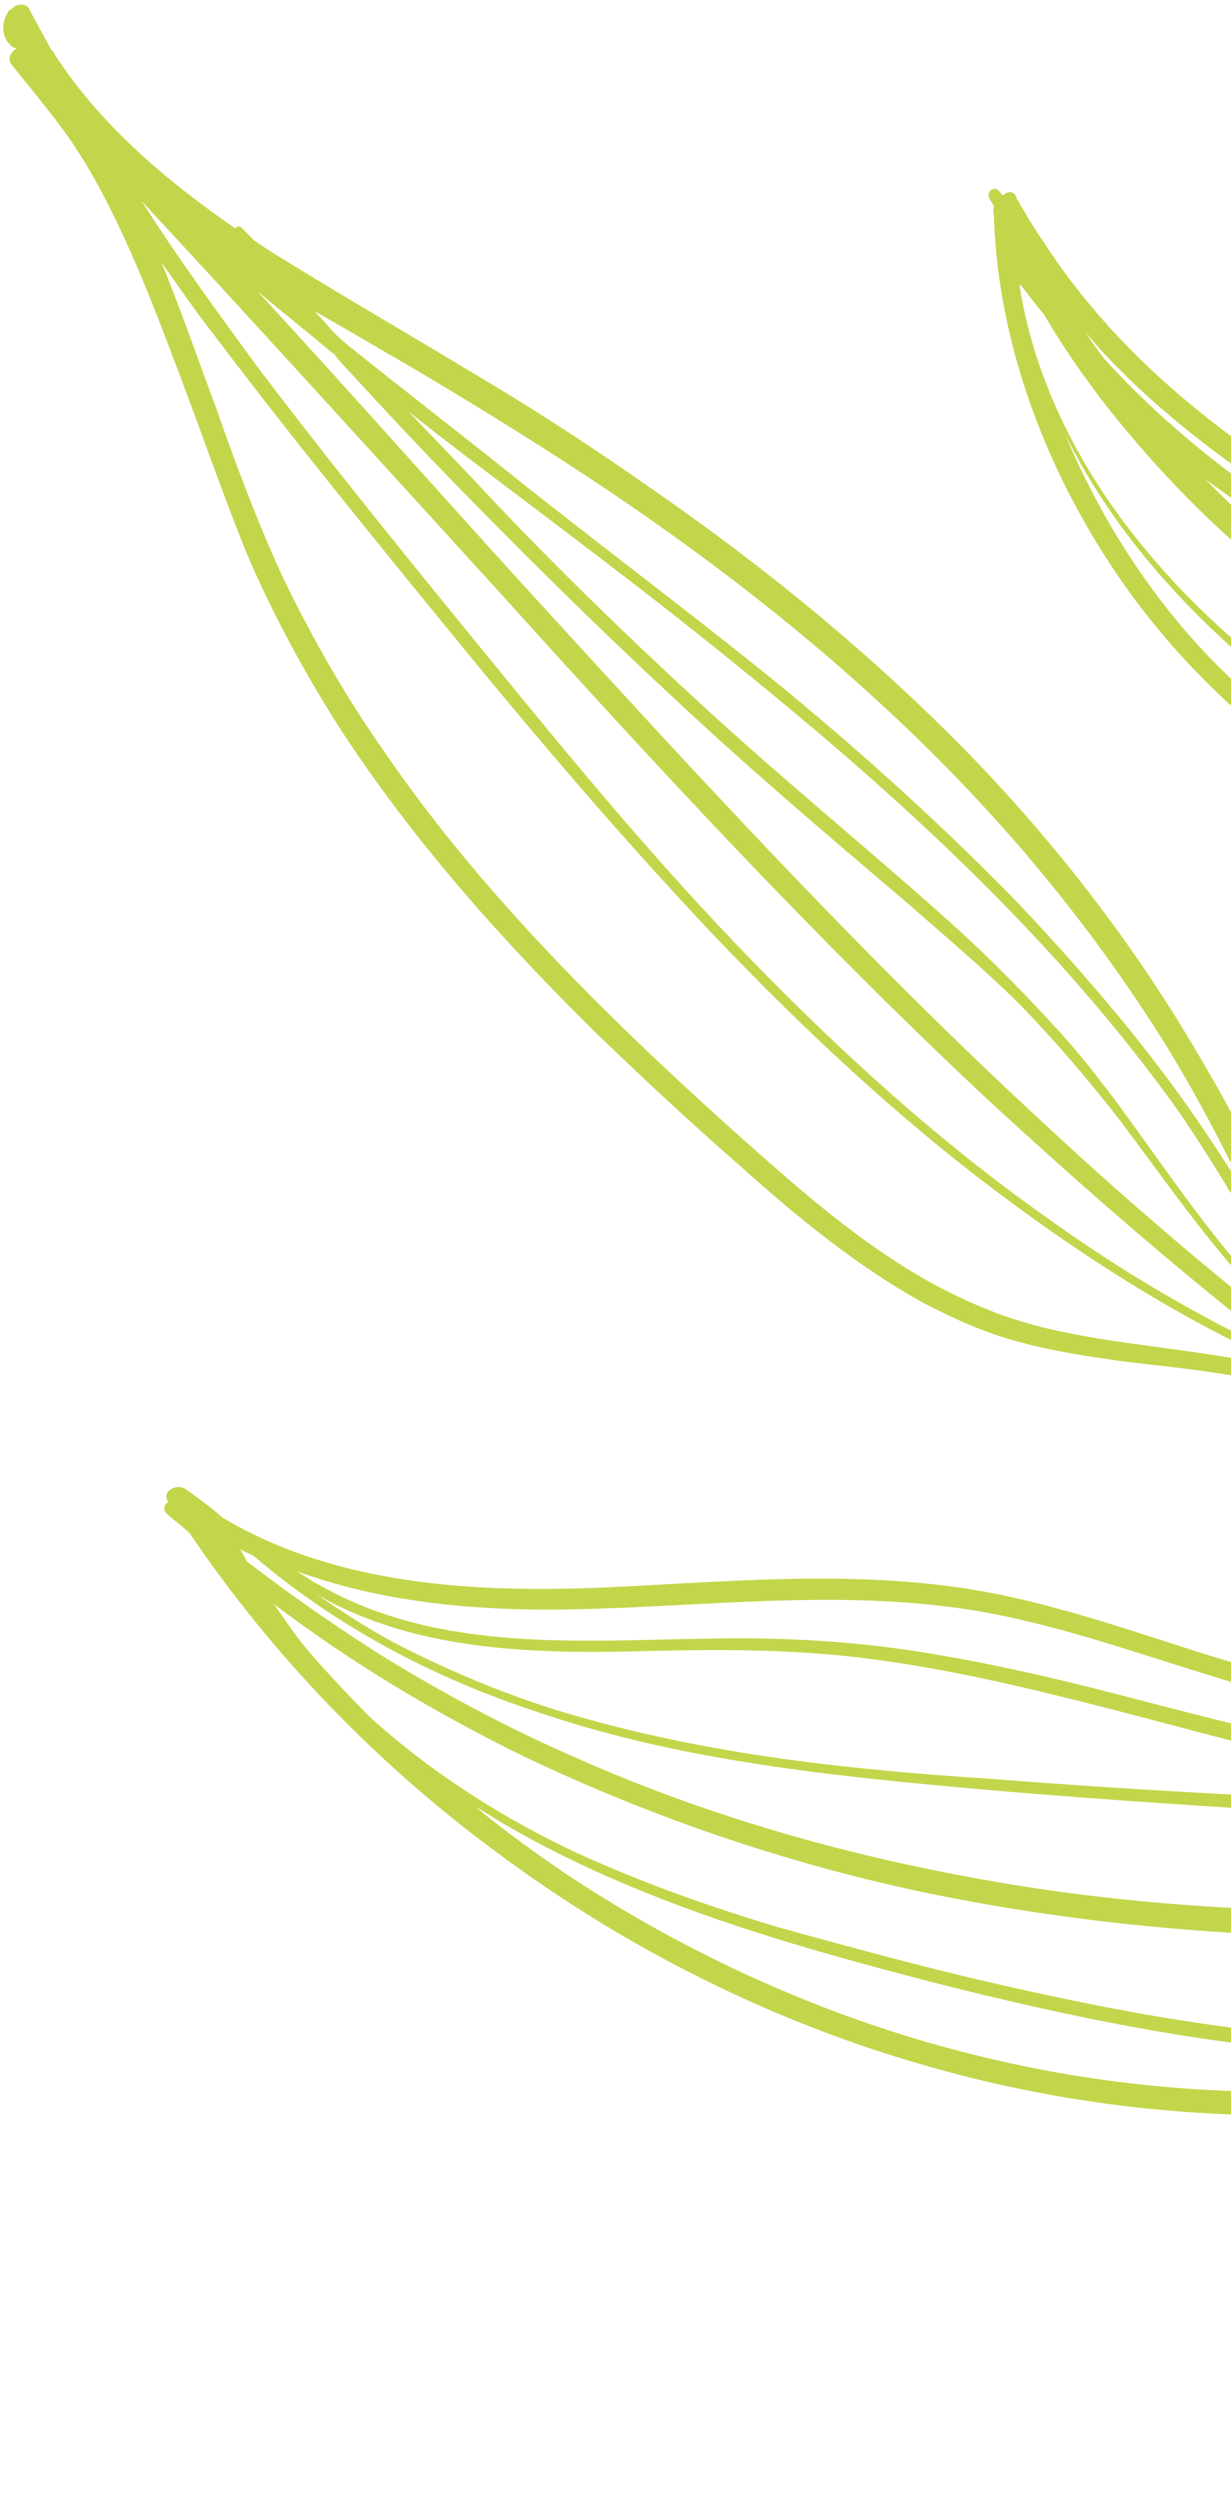 <svg width="134" height="272" viewBox="0 0 134 272" fill="none" xmlns="http://www.w3.org/2000/svg">
<path d="M109.146 21.277L108.82 20.875C108.379 20.166 107.366 20.722 107.654 21.488C107.769 21.794 108.095 22.197 108.21 22.503L108.114 22.714L108.172 22.867C108.076 23.078 108.134 23.231 108.191 23.384C108.609 38.44 114.768 53.437 123.603 65.331C128.509 71.881 134.313 77.569 140.863 82.452C148.37 88.024 156.623 92.792 164.57 97.675C171.942 102.424 178.971 107.652 185.254 113.685C191.058 119.373 196.308 125.444 201.52 131.879C211.791 144.806 220.953 158.5 231.625 171.102C236.933 177.326 242.431 183.129 248.637 188.491C251.95 191.268 255.417 193.988 259.017 196.132C256.318 195.922 253.409 195.616 250.653 195.253C250.29 195.215 249.926 195.176 249.563 195.138C248.988 195.004 248.414 194.87 247.993 194.679C246.481 194.373 244.816 194.124 243.208 194.028C242.481 193.952 241.754 193.875 241.026 193.799C240.758 193.55 240.337 193.359 239.878 193.531C239.725 193.589 239.419 193.704 239.266 193.761C238.902 193.723 238.328 193.589 237.964 193.551C237.696 193.302 237.428 193.053 236.911 193.072C236.605 193.187 236.242 193.149 235.936 193.264L235.725 193.168C230.077 190.219 223.951 188.324 217.597 187.215C211.394 184.649 205.439 181.815 199.485 178.982C186.887 172.874 174.823 165.865 163.295 157.957C160.059 155.85 156.918 153.533 153.777 151.216C152.283 150.029 150.636 148.899 149.142 147.712C148.28 146.812 147.361 145.758 146.498 144.858C146.23 144.609 145.962 144.36 145.847 144.054C145.502 143.134 145.003 142.273 144.658 141.353C143.929 139.878 143.411 138.499 142.682 137.024C142.011 135.703 141.282 134.228 140.305 133.022C140.19 132.715 139.884 132.83 139.731 132.888C137.179 127.027 134.322 121.281 131.005 115.707C123.969 103.488 115.365 92.207 105.403 81.961C94.905 71.217 83.317 61.757 71.042 53.255C64.875 48.927 58.613 44.81 52.103 40.961C46.224 37.4 40.193 33.895 34.314 30.334C32.035 28.917 29.814 27.653 27.689 26.178C27.152 25.68 26.826 25.278 26.29 24.78C26.022 24.532 25.716 24.646 25.62 24.857C18.075 19.649 10.912 13.597 5.909 5.859C5.851 5.706 5.794 5.553 5.583 5.457C4.854 3.982 3.973 2.565 3.244 1.09C3.013 0.477 2.286 0.401 1.674 0.631L1.273 0.957C0.967 1.072 0.871 1.282 0.776 1.493C0.145 2.604 0.147 4.003 1.22 4.998C1.488 5.247 1.641 5.19 1.851 5.286C1.239 5.516 0.704 6.416 1.298 7.067C3.31 9.633 5.475 12.142 7.334 14.766C9.193 17.39 10.804 20.282 12.261 23.232C15.177 29.131 17.537 35.413 19.84 41.542C22.201 47.825 24.35 54.012 26.864 60.236C29.703 66.864 33.097 73.107 36.95 79.179C44.809 91.264 54.484 102.142 64.752 112.273C69.962 117.31 75.326 122.289 80.785 127.058C86.838 132.477 93.139 137.629 100.224 141.611C103.708 143.45 107.289 145.077 111.155 146.072C114.658 147.029 118.352 147.565 122.046 148.1C129.376 149.018 136.897 149.515 143.674 152.214C144.095 152.406 144.67 152.54 145.148 152.884C145.321 153.344 145.647 153.746 145.762 154.053L145.915 153.995C145.953 153.631 145.895 153.478 145.78 153.172C146.623 153.555 147.676 154.033 148.576 154.569L148.786 154.665C151.582 156.063 154.186 157.882 156.753 160.065C157.021 160.314 157.442 160.506 157.748 160.391C160.353 162.21 163.052 163.818 165.657 165.637C178.219 173.508 191.468 180.42 205.291 186.068C202.592 185.858 199.951 185.801 197.253 185.591C182.594 185.153 167.841 186.325 153.296 184.795C145.813 183.935 138.559 182.289 131.438 180.068C124.106 177.752 116.87 175.225 109.462 173.637C95.222 170.594 80.737 172.015 66.329 172.707C52.073 173.342 36.782 172.618 24.182 165.111C23.11 164.116 21.673 163.082 20.237 162.047C19.279 161.358 17.501 162.201 18.325 163.465C17.866 163.638 17.733 164.212 18.058 164.615C18.863 165.362 19.82 166.051 20.625 166.798C29.672 180.185 41.089 191.983 54.131 201.596C68.189 212.052 84.118 220.055 101.117 224.859C116.966 229.396 133.636 231.001 149.938 229.772C166.241 228.543 182.235 224.632 197.154 218.327C204.537 215.203 211.786 211.255 218.555 206.963C222.648 204.376 226.663 201.119 231.292 199.03C232.726 198.666 234.008 198.359 235.443 197.995C236.725 197.688 237.949 197.228 239.078 196.979C239.288 197.075 239.499 197.171 239.71 197.266C240.131 197.458 240.59 197.285 240.781 196.864L240.934 196.806C247.403 198.223 253.911 199.275 260.514 200.116C259.538 200.308 258.352 200.404 257.376 200.596C247.714 202.302 238.494 206.116 229.984 210.888C211.242 221.427 195.739 236.869 179.181 250.434C174.516 254.286 169.641 258.041 164.592 261.337C162.068 262.985 159.544 264.633 156.962 266.127C155.088 267.181 153.061 268.293 151.186 269.346C150.823 269.308 150.517 269.423 150.211 269.538C149.636 269.404 149.062 269.27 148.545 269.29C147.723 269.424 147.456 270.573 148.145 271.014C148.892 271.607 150.136 271.664 151.074 271.837C151.954 271.856 152.835 271.875 153.715 271.894C154.289 272.028 155.265 271.836 156.183 271.491C156.336 271.433 156.642 271.318 156.795 271.261C157.101 271.146 157.312 271.242 157.676 271.28C160.316 271.337 163.11 271.336 165.847 271.182C171.319 270.875 176.83 270.203 182.168 269.072C192.843 266.809 203.249 262.899 212.926 257.515C223.464 251.632 232.373 243.738 240.63 235.04C249.442 225.959 257.929 216.475 268.427 209.558C269.135 209.117 269.842 208.677 270.55 208.236C272.903 207.527 275.294 206.453 277.647 205.744C281.224 204.575 284.859 203.559 288.647 202.486C292.281 201.47 295.878 200.818 299.475 200.165C300.566 200.28 301.599 200.242 302.843 200.299C303.207 200.337 303.455 200.069 303.608 200.011C304.278 199.935 305.005 200.011 305.828 199.877C307.225 199.877 308.622 199.876 309.866 199.933C310.593 200.01 310.879 199.378 310.86 198.861C312.869 198.63 314.878 198.4 316.982 197.959C317.805 197.825 318.628 197.69 319.451 197.556C320.79 197.403 322.187 197.402 323.526 197.249C323.89 197.287 323.928 196.923 323.87 196.77C324.999 196.521 326.128 196.271 327.256 196.022C328.385 195.773 331.179 195.772 331.331 194.317C331.52 192.497 328.861 193.321 328.038 193.455C327.732 193.57 327.216 193.589 326.91 193.704C327.675 193.417 328.344 193.34 329.052 192.9C329.817 192.612 329.414 191.539 328.744 191.616C326.831 191.636 325.032 191.962 323.176 192.135C321.225 192.518 319.369 192.691 317.417 193.074C313.61 193.631 309.898 193.976 306.033 194.379C298.455 195.128 290.763 195.57 283.262 195.591C281.865 195.591 280.468 195.591 279.071 195.592C276.238 194.558 273.576 192.585 272.271 189.578C272.214 189.425 272.003 189.329 271.85 189.387C270.427 183.277 269.158 177.109 267.64 171.21C265.832 163.146 263.872 155.139 261.242 147.209C256.402 131.542 249.057 116.64 237.18 105.016C224.978 92.989 209.718 84.909 194.344 77.92C179.18 71.027 163.693 65.131 149.16 57.127C135.469 49.506 122.427 39.893 113.744 26.544C112.594 24.877 111.655 23.307 110.658 21.583C110.523 20.759 109.643 20.741 109.146 21.277ZM143.018 147.215C133.155 139.555 123.693 131.569 114.575 123.105C96.186 106.233 79.193 87.962 62.295 69.481C50.8 57.013 39.496 44.124 28 31.657C30.567 33.84 33.287 35.966 35.853 38.149C36.064 38.244 36.121 38.398 36.332 38.493C36.6 38.742 36.715 39.049 36.984 39.298C40.815 43.454 44.647 47.609 48.632 51.708C56.601 59.905 64.666 67.891 72.979 75.609C81.35 83.48 90.065 90.871 98.78 98.264C102.956 101.941 107.284 105.56 111.212 109.505C114.928 113.354 118.339 117.319 121.711 121.647C128.304 130.361 134.399 139.612 142.941 146.545C142.845 146.755 142.903 146.908 143.018 147.215ZM142.385 145.529C135.259 139.114 129.682 131.242 124.163 123.524C121.211 119.387 118.049 115.154 114.543 111.401C110.712 107.245 106.785 103.3 102.609 99.623C94.2 92.116 85.39 84.934 77.134 77.37C68.61 69.556 60.392 61.628 52.518 53.22C49.874 50.367 47.077 47.571 44.433 44.717C46.464 46.402 48.647 48.03 50.62 49.562C60.636 57.165 70.805 64.71 80.631 72.734C98.194 86.943 114.974 102.321 128.198 120.784C133.622 128.713 138.281 136.93 142.385 145.529ZM44.505 39.794C51.015 43.643 57.373 47.549 63.634 51.666C76.158 59.901 87.937 68.939 98.837 79.358C109.2 89.278 118.416 100.328 126.122 112.471C129.975 118.542 133.216 124.844 136.303 131.203C134.808 128.617 133.16 126.089 131.569 123.714C125.531 114.617 118.384 106.286 110.836 98.28C102.867 90.084 94.4 82.423 85.532 75.089C75.707 67.065 65.537 59.52 55.559 51.553C50.062 47.149 44.412 42.802 38.915 38.397C38.168 37.803 37.422 37.21 36.617 36.463C35.755 35.563 35.103 34.758 34.241 33.858C37.784 35.85 41.173 37.899 44.505 39.794ZM15.418 21.871C28.637 36.139 41.761 50.617 54.827 64.943C71.898 83.884 89.217 102.556 107.778 119.888C118.448 129.693 129.365 139.23 140.876 148.02C137.927 146.68 134.768 145.244 131.915 143.693C125.578 140.304 119.641 136.589 113.896 132.452C102.253 124.237 91.641 114.585 81.679 104.339C71.717 94.093 62.769 83.292 53.706 72.184C44.968 61.478 36.23 50.772 27.894 39.74C23.582 33.841 19.27 27.942 15.418 21.871ZM129.144 147.007C121.756 145.936 114.178 145.286 107.133 142.338C99.513 139.255 92.963 134.372 86.815 129.163C81.145 124.299 75.571 119.224 70.15 114.092C59.787 104.172 49.863 93.562 41.698 81.591C37.539 75.635 33.992 69.449 30.847 62.937C28.027 56.827 25.667 50.544 23.46 44.204C21.502 38.995 19.698 33.727 17.587 28.575C19.446 31.199 21.363 33.976 23.375 36.542C31.711 47.574 40.449 58.28 49.186 68.986C58.249 80.094 67.619 91.087 77.485 101.544C87.294 111.847 97.81 121.71 109.205 130.193C119.164 137.642 129.868 144.287 141.126 149.15C137.47 148.25 133.202 147.581 129.144 147.007ZM206.385 188.979C209.542 189.017 212.566 189.629 215.4 190.663C218.75 191.677 221.966 193.267 225.316 194.281C214.448 195.567 203.407 196.393 192.5 196.644C178.493 197.011 164.408 196.707 150.361 196.04C136.162 195.43 121.904 194.667 107.685 193.539C93.007 192.585 78.461 191.055 64.239 187.132C57.444 185.313 50.877 182.709 44.655 179.627C41.017 177.846 37.781 175.74 34.487 173.48C45.229 179.761 58.586 179.988 70.68 179.641C78.124 179.467 85.625 179.446 93.108 180.306C100.591 181.167 107.999 182.755 115.311 184.554C129.15 187.923 142.818 192.23 157.019 194.238C163.679 195.233 170.416 195.499 177.075 195.096C180.328 194.923 183.618 194.386 186.909 193.849C190.142 193.158 193.414 192.104 196.685 191.05C199.745 189.9 203.074 188.999 206.385 188.979ZM59.385 175.141C73.871 175.119 88.278 173.028 102.728 174.768C117.694 176.489 131.671 183.478 146.619 186.08C161.204 188.644 175.861 187.683 190.5 187.603C193.658 187.641 196.815 187.679 199.973 187.716C197.256 188.387 194.655 189.365 191.996 190.189C188.877 191.186 185.644 191.876 182.296 192.26C175.809 193.123 169.035 193.22 162.548 192.685C148.481 191.501 135.044 187.806 121.511 184.323C114.352 182.466 107.097 180.821 99.863 179.692C92.628 178.563 85.317 178.163 78.027 178.279C63.598 178.454 47.927 179.971 34.811 172.484C33.968 172.101 33.222 171.507 32.322 170.971C40.821 174.073 50.123 175.124 59.385 175.141ZM157.264 226.495C141.249 228.491 124.772 227.862 109.115 224.302C92.156 220.532 75.844 213.372 61.406 203.759C58.112 201.499 54.76 199.086 51.715 196.558C52.825 197.19 53.994 197.975 55.104 198.607C69.389 206.879 85.449 211.512 101.126 215.588C116.382 219.474 131.924 222.727 147.578 223.49C161.471 224.215 175.497 222.967 188.735 218.692C189.653 218.347 190.418 218.06 191.336 217.715C180.28 222.219 168.802 225.133 157.264 226.495ZM154.867 221.975C139.195 222.093 123.672 219.357 108.379 215.836C100.55 214.056 92.759 211.912 84.969 209.769C76.91 207.376 69.042 204.562 61.613 201.058C53.916 197.305 46.544 192.556 40.165 186.734C37.905 184.436 35.587 181.985 33.422 179.476C32.118 177.867 30.968 176.201 29.819 174.535C38.13 180.854 47.13 186.216 56.359 190.792C70.431 197.57 85.267 202.662 100.446 205.877C115.413 208.996 130.839 210.544 146.11 210.752C161.17 210.864 176.287 209.73 191.153 207.467C199.074 206.239 207.091 204.801 214.992 203.056C213.883 203.823 212.927 204.532 211.971 205.241C206.636 209.169 200.707 212.445 194.491 214.956C181.789 219.728 168.32 221.991 154.867 221.975ZM214.096 206.715C211.821 208.095 209.545 209.474 207.212 210.701C209.946 209.149 212.566 207.29 214.975 205.336C216.734 203.975 218.646 202.558 220.578 201.657C221.248 201.58 221.86 201.35 222.53 201.273C219.699 203.036 216.927 204.952 214.096 206.715ZM232.054 195.946C220.269 198.975 208.369 201.698 196.335 203.597C181.679 205.956 166.735 207.549 151.848 207.897C136.749 208.149 121.707 207.156 106.912 204.496C91.753 201.799 76.689 197.492 62.636 191.231C55.533 188.129 48.774 184.549 42.206 180.547C36.959 177.272 31.75 173.634 26.848 169.881C26.675 169.421 26.349 169.019 26.176 168.559C26.655 168.904 27.229 169.038 27.708 169.382C36.691 177.023 47.145 182.538 58.306 186.213C72.146 190.98 86.807 192.816 101.294 194.192C115.782 195.568 130.097 196.485 144.565 197.344C158.879 198.26 173.175 198.659 187.45 198.541C201.573 198.481 215.713 197.54 229.872 195.717C230.236 195.755 230.695 195.583 231.058 195.621C231.633 195.755 232.149 195.736 232.876 195.812C232.513 195.774 232.36 195.831 232.054 195.946ZM177.526 170.271C183.558 173.775 189.628 176.915 195.85 179.998C190.106 177.26 184.305 174.368 178.752 171.209C178.273 170.864 177.794 170.52 177.163 170.232L177.526 170.271ZM163.16 264.498C167.654 261.585 171.938 258.577 176.106 255.262C184.5 248.786 192.357 241.812 200.425 234.934C216.064 221.713 233.063 208.857 253.208 203.91C256.9 203.048 260.497 202.396 264.209 202.05C263.903 202.165 263.75 202.223 263.444 202.338C253.573 205.347 244.488 209.984 235.749 215.541C216.702 227.594 200.281 243.381 181.445 255.529C174.274 260.147 166.719 264.21 158.666 267.41C160.177 266.318 161.592 265.437 163.16 264.498ZM244.297 228.067C235.638 237.091 227.132 246.057 216.576 252.821C207.129 258.819 196.954 263.341 186.145 266.179C180.922 267.616 175.374 268.652 169.959 269.113C167.95 269.343 165.883 269.42 163.816 269.497C171.545 267.293 179.081 264.111 186.081 260.432C196.275 255.028 205.913 248.609 215.435 241.884C224.805 235.216 233.964 228.452 243.659 222.186C249.014 218.776 254.579 215.461 260.259 212.452C254.542 217.223 249.42 222.645 244.297 228.067ZM271.904 204.405C271.35 204.788 270.891 204.96 270.336 205.343C262.188 208.755 254.385 213.085 247.003 217.608C237.25 223.72 228.149 230.637 218.99 237.401C209.525 244.279 200.002 251.005 189.981 256.868C180.362 262.406 170.128 266.776 159.319 269.613C158.956 269.575 158.439 269.594 158.076 269.556C157.654 269.364 157.348 269.479 157.042 269.594C156.162 269.575 155.282 269.556 154.401 269.537C173.015 263.768 188.981 252.348 204.258 240.488C221.448 227.21 238.655 213.05 259.333 205.805C264.135 204.176 269.204 202.796 274.294 201.933C275.021 202.009 275.538 201.99 276.265 202.067C274.85 202.948 273.377 203.676 271.904 204.405ZM265.256 196.935C261.102 195.174 257.387 192.723 253.92 190.004C247.523 185.063 241.872 179.318 236.469 173.304C225.816 161.219 216.712 147.678 206.863 134.942C196.955 122.053 186.092 109.873 172.801 100.528C158.132 90.302 141.552 82.892 129.654 69.352C123.868 62.783 119.286 55.237 115.929 47.231C118.844 53.13 122.62 58.531 127.103 63.491C138.234 75.921 152.902 84.748 167.244 93.173C181.854 101.847 196.771 110.407 208.381 123.181C219.55 135.246 227.201 150.032 236.057 163.841C244.089 176.386 253.517 188.931 266.194 197.108C265.62 196.974 265.467 197.031 265.256 196.935ZM270.342 193.276C270.611 193.525 270.783 193.984 271.051 194.233C270.783 193.984 270.305 193.64 270.036 193.391C266.991 190.863 264.194 188.067 261.703 185.156C256.3 179.142 251.854 172.42 247.655 165.429C239.469 151.543 232.851 136.718 224.417 123.101C220.276 116.263 215.581 109.809 210.025 103.853C204.201 97.648 197.44 92.669 190.088 88.437C175.056 79.572 158.382 73.771 144.23 63.526C139.442 60.079 135.209 56.249 131.224 52.15C134.844 54.812 138.616 57.417 142.331 59.868C149.167 64.119 156.443 67.68 163.719 71.241C171.626 75.09 179.629 78.728 187.383 82.634C202.892 90.446 217.828 99.522 228.846 113.043C238.445 124.649 244.718 138.555 250.627 152.422C256.841 166.174 262.196 180.424 270.342 193.276ZM230.326 101.646C236.685 106.95 242.356 113.213 246.918 120.242C251.269 127.175 254.702 134.454 257.428 142.172C260.154 149.891 262.267 157.84 264.228 165.847C265.573 171.287 266.861 176.573 268.053 182.07C264.505 174.486 261.875 166.556 259.245 158.626C256.787 151.156 254.387 143.84 251.165 136.657C247.885 129.321 243.839 122.273 238.685 115.991C227.725 102.623 213.17 92.704 198.312 84.298C190.595 80.028 182.63 76.026 174.818 71.967C178.552 73.537 182.132 75.164 185.865 76.734C201.487 83.454 217.283 90.634 230.326 101.646ZM122.946 41.272C128.692 46.807 135.185 51.537 141.81 55.692C142.078 55.941 142.442 55.979 142.71 56.228C143.189 56.573 143.878 57.013 144.357 57.358C159.198 66.645 175.203 73.921 190.769 81.886C206.183 89.909 221.597 99.33 233.571 112.142C239.338 118.194 244.206 125.108 247.907 132.635C251.436 139.703 254.046 147.115 256.504 154.585C260.132 165.637 263.723 177.053 269.341 187.357C269.706 188.794 270.071 190.23 270.436 191.667C267.829 187.051 265.374 182.377 263.073 177.647C259.813 170.828 256.954 163.684 253.942 156.597C248.243 142.826 242.335 128.959 233.538 116.701C228.785 110.094 223.287 104.291 216.985 99.139C210.205 93.643 202.89 89.047 195.385 84.873C187.668 80.603 179.665 76.965 171.758 73.117C164.329 69.613 156.996 65.898 149.911 61.916C139.016 55.693 128.541 48.263 120.168 38.993C119.459 38.035 118.808 37.231 118.252 36.216C119.612 37.978 121.279 39.625 122.946 41.272ZM113.676 34.263C115.67 37.711 117.912 40.89 120.308 44.012C125.309 50.351 130.807 56.154 136.898 61.21C143.468 66.61 150.361 71.014 157.81 75.035C165.679 79.248 173.835 82.828 181.704 87.041C189.516 91.1 196.984 95.638 203.574 101.556C209.473 107.033 214.57 113.161 219.017 119.884C228.121 133.425 234.644 148.46 242.734 162.557C246.78 169.605 251.073 176.385 256.228 182.667C260.137 187.493 264.505 192.147 269.408 195.9C269.37 196.264 269.542 196.724 270.059 196.705C270.27 196.8 270.423 196.743 270.633 196.839C270.844 196.934 270.901 197.087 271.112 197.183C270.385 197.107 269.715 197.183 268.988 197.107C256.714 190.003 247.229 178.703 239.333 166.982C230.344 153.748 223.018 139.364 212.92 126.896C207.708 120.461 201.751 114.831 195.354 109.89C188.747 104.853 181.642 100.353 174.442 96.064C159.832 87.39 144.572 79.31 132.178 67.704C121.72 57.995 113.382 45.565 111.032 31.41C110.975 31.256 111.07 31.046 111.013 30.892C111.99 32.099 112.756 33.21 113.676 34.263Z" fill="#C3D64B"/>
</svg>
